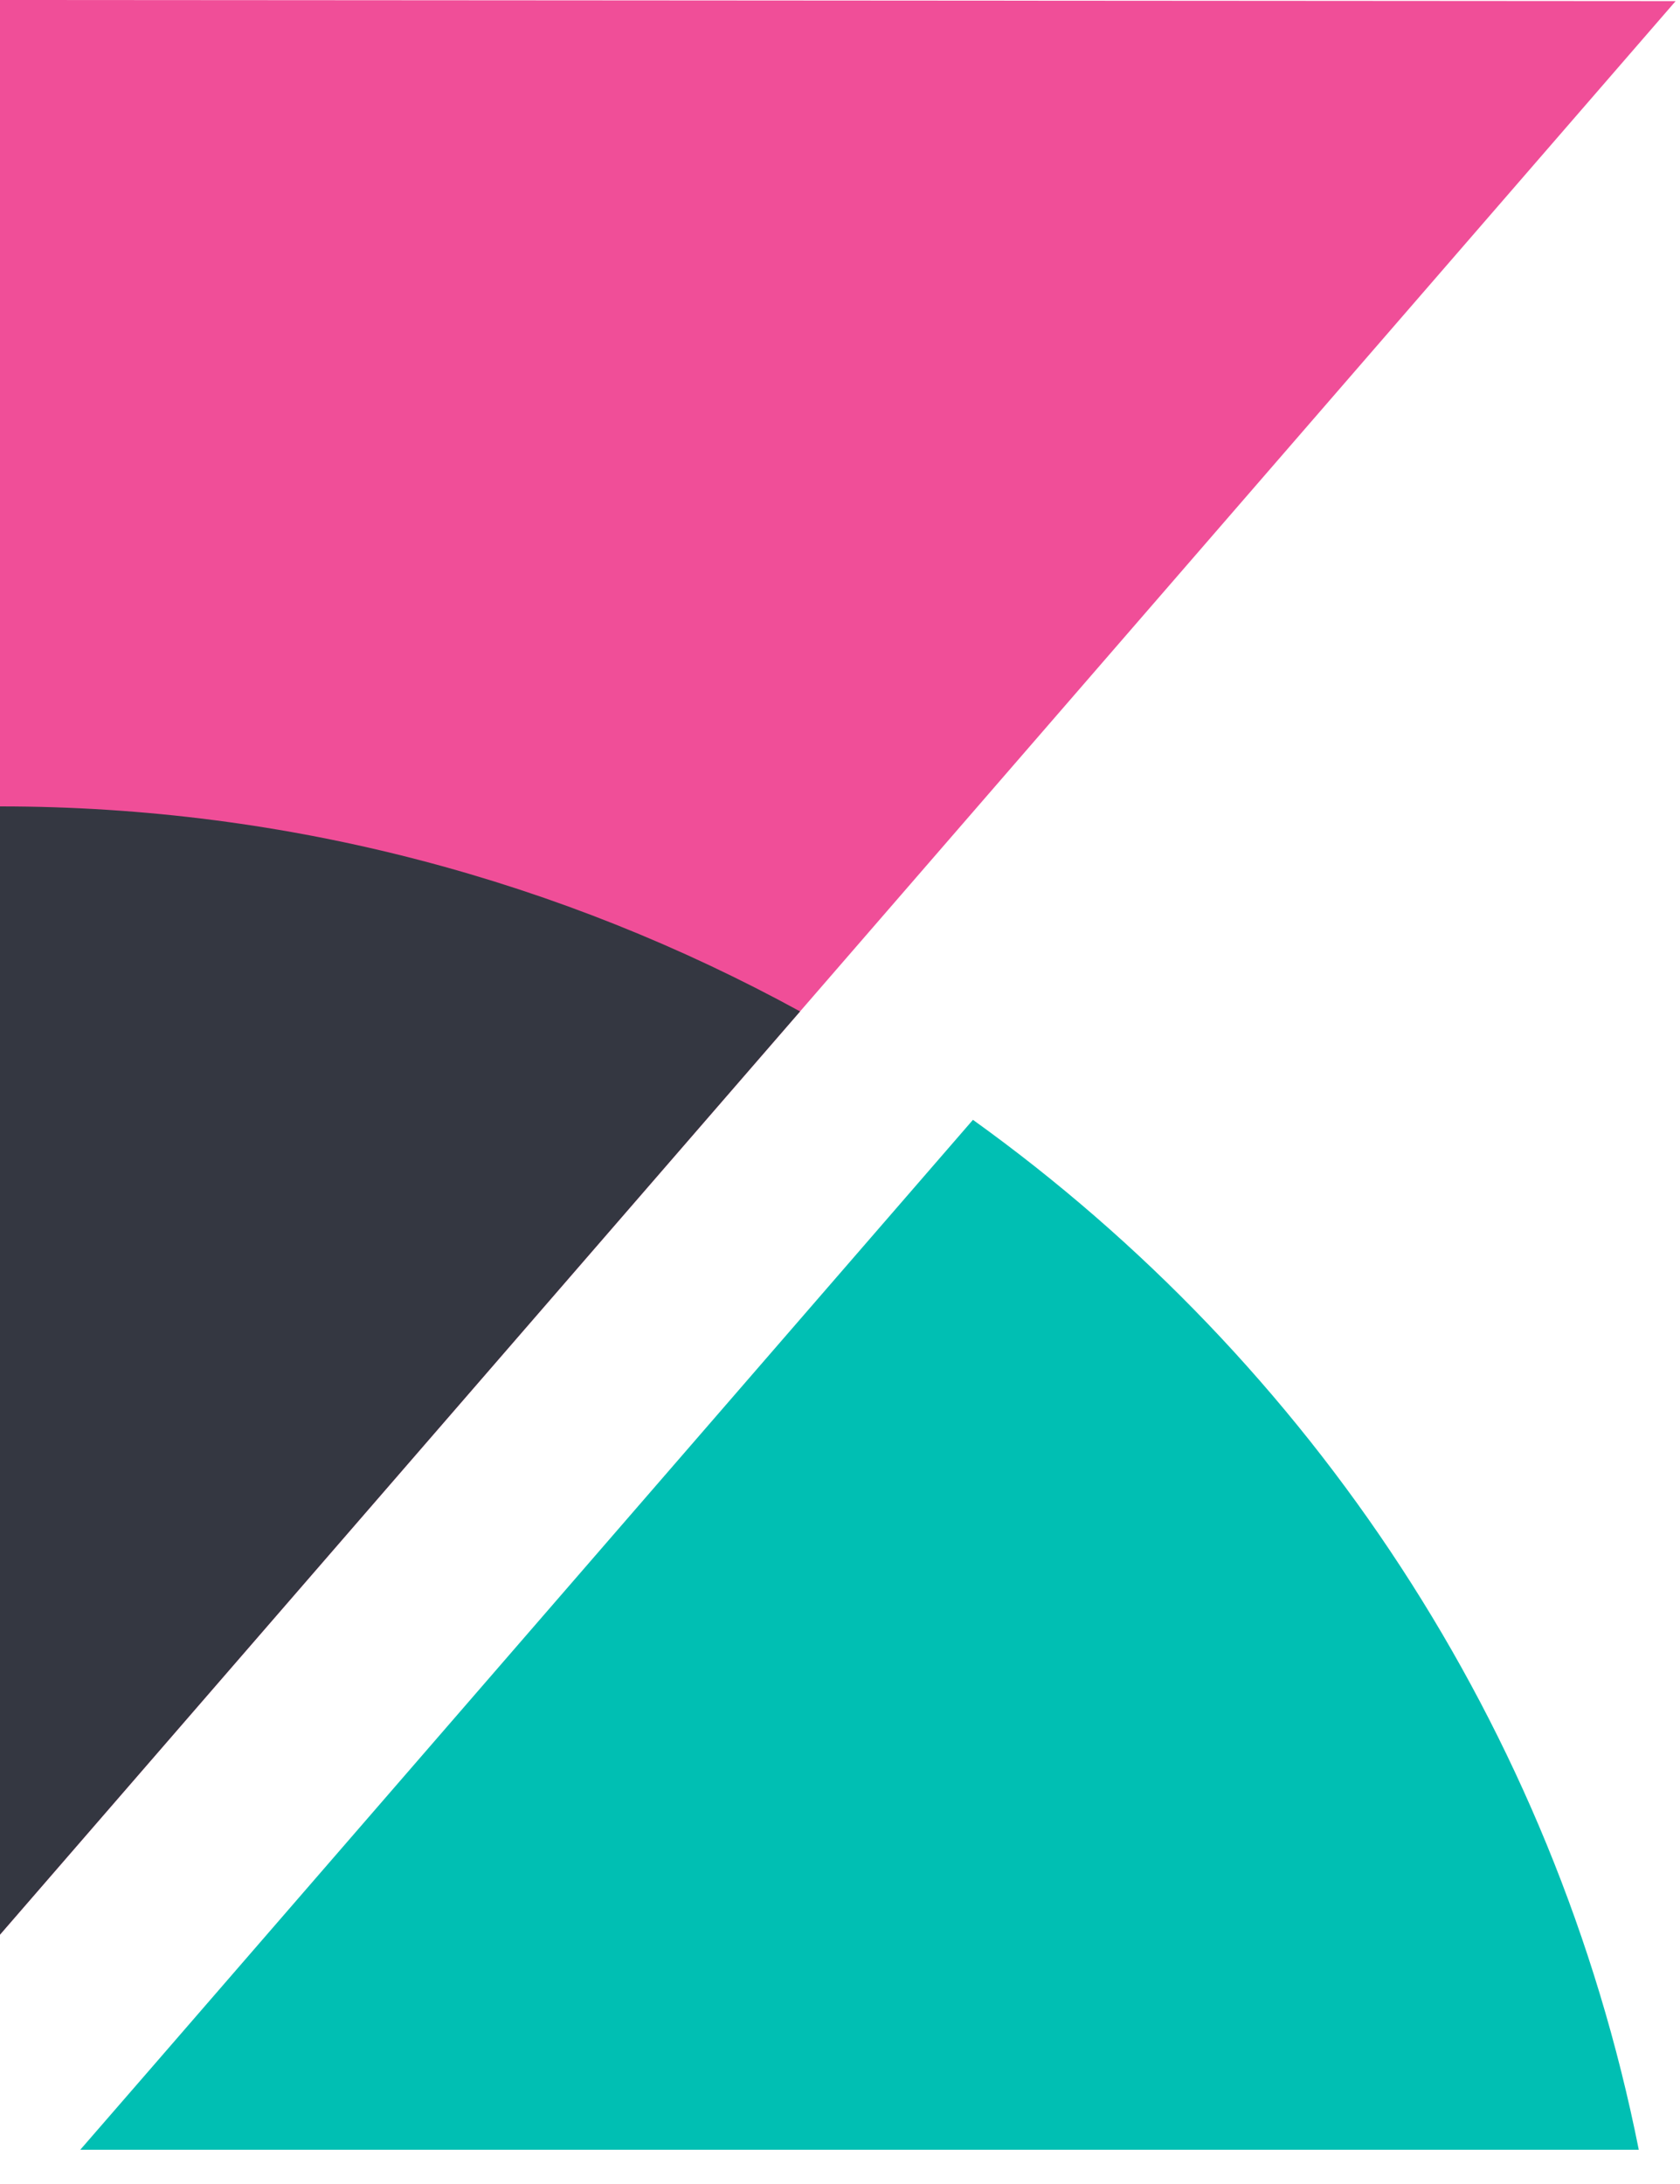 <svg xmlns="http://www.w3.org/2000/svg" width="30" height="39" viewBox="0 0 30 39">  <g fill="none" fill-rule="evenodd">    <polygon fill="#F04E98" points="0 0 0 34.547 29.922 .02"/>    <path fill="#343741" d="M0,14.4 L0,34.547 L14.287,18.061 C10.042,15.738 5.18,14.4 0,14.4"/>    <path fill="#00BFB3" d="M17.374,19.997 L2.721,36.905 L1.433,38.389 L29.264,38.389 C27.761,30.839 23.404,24.326 17.374,19.997"/>  </g></svg>